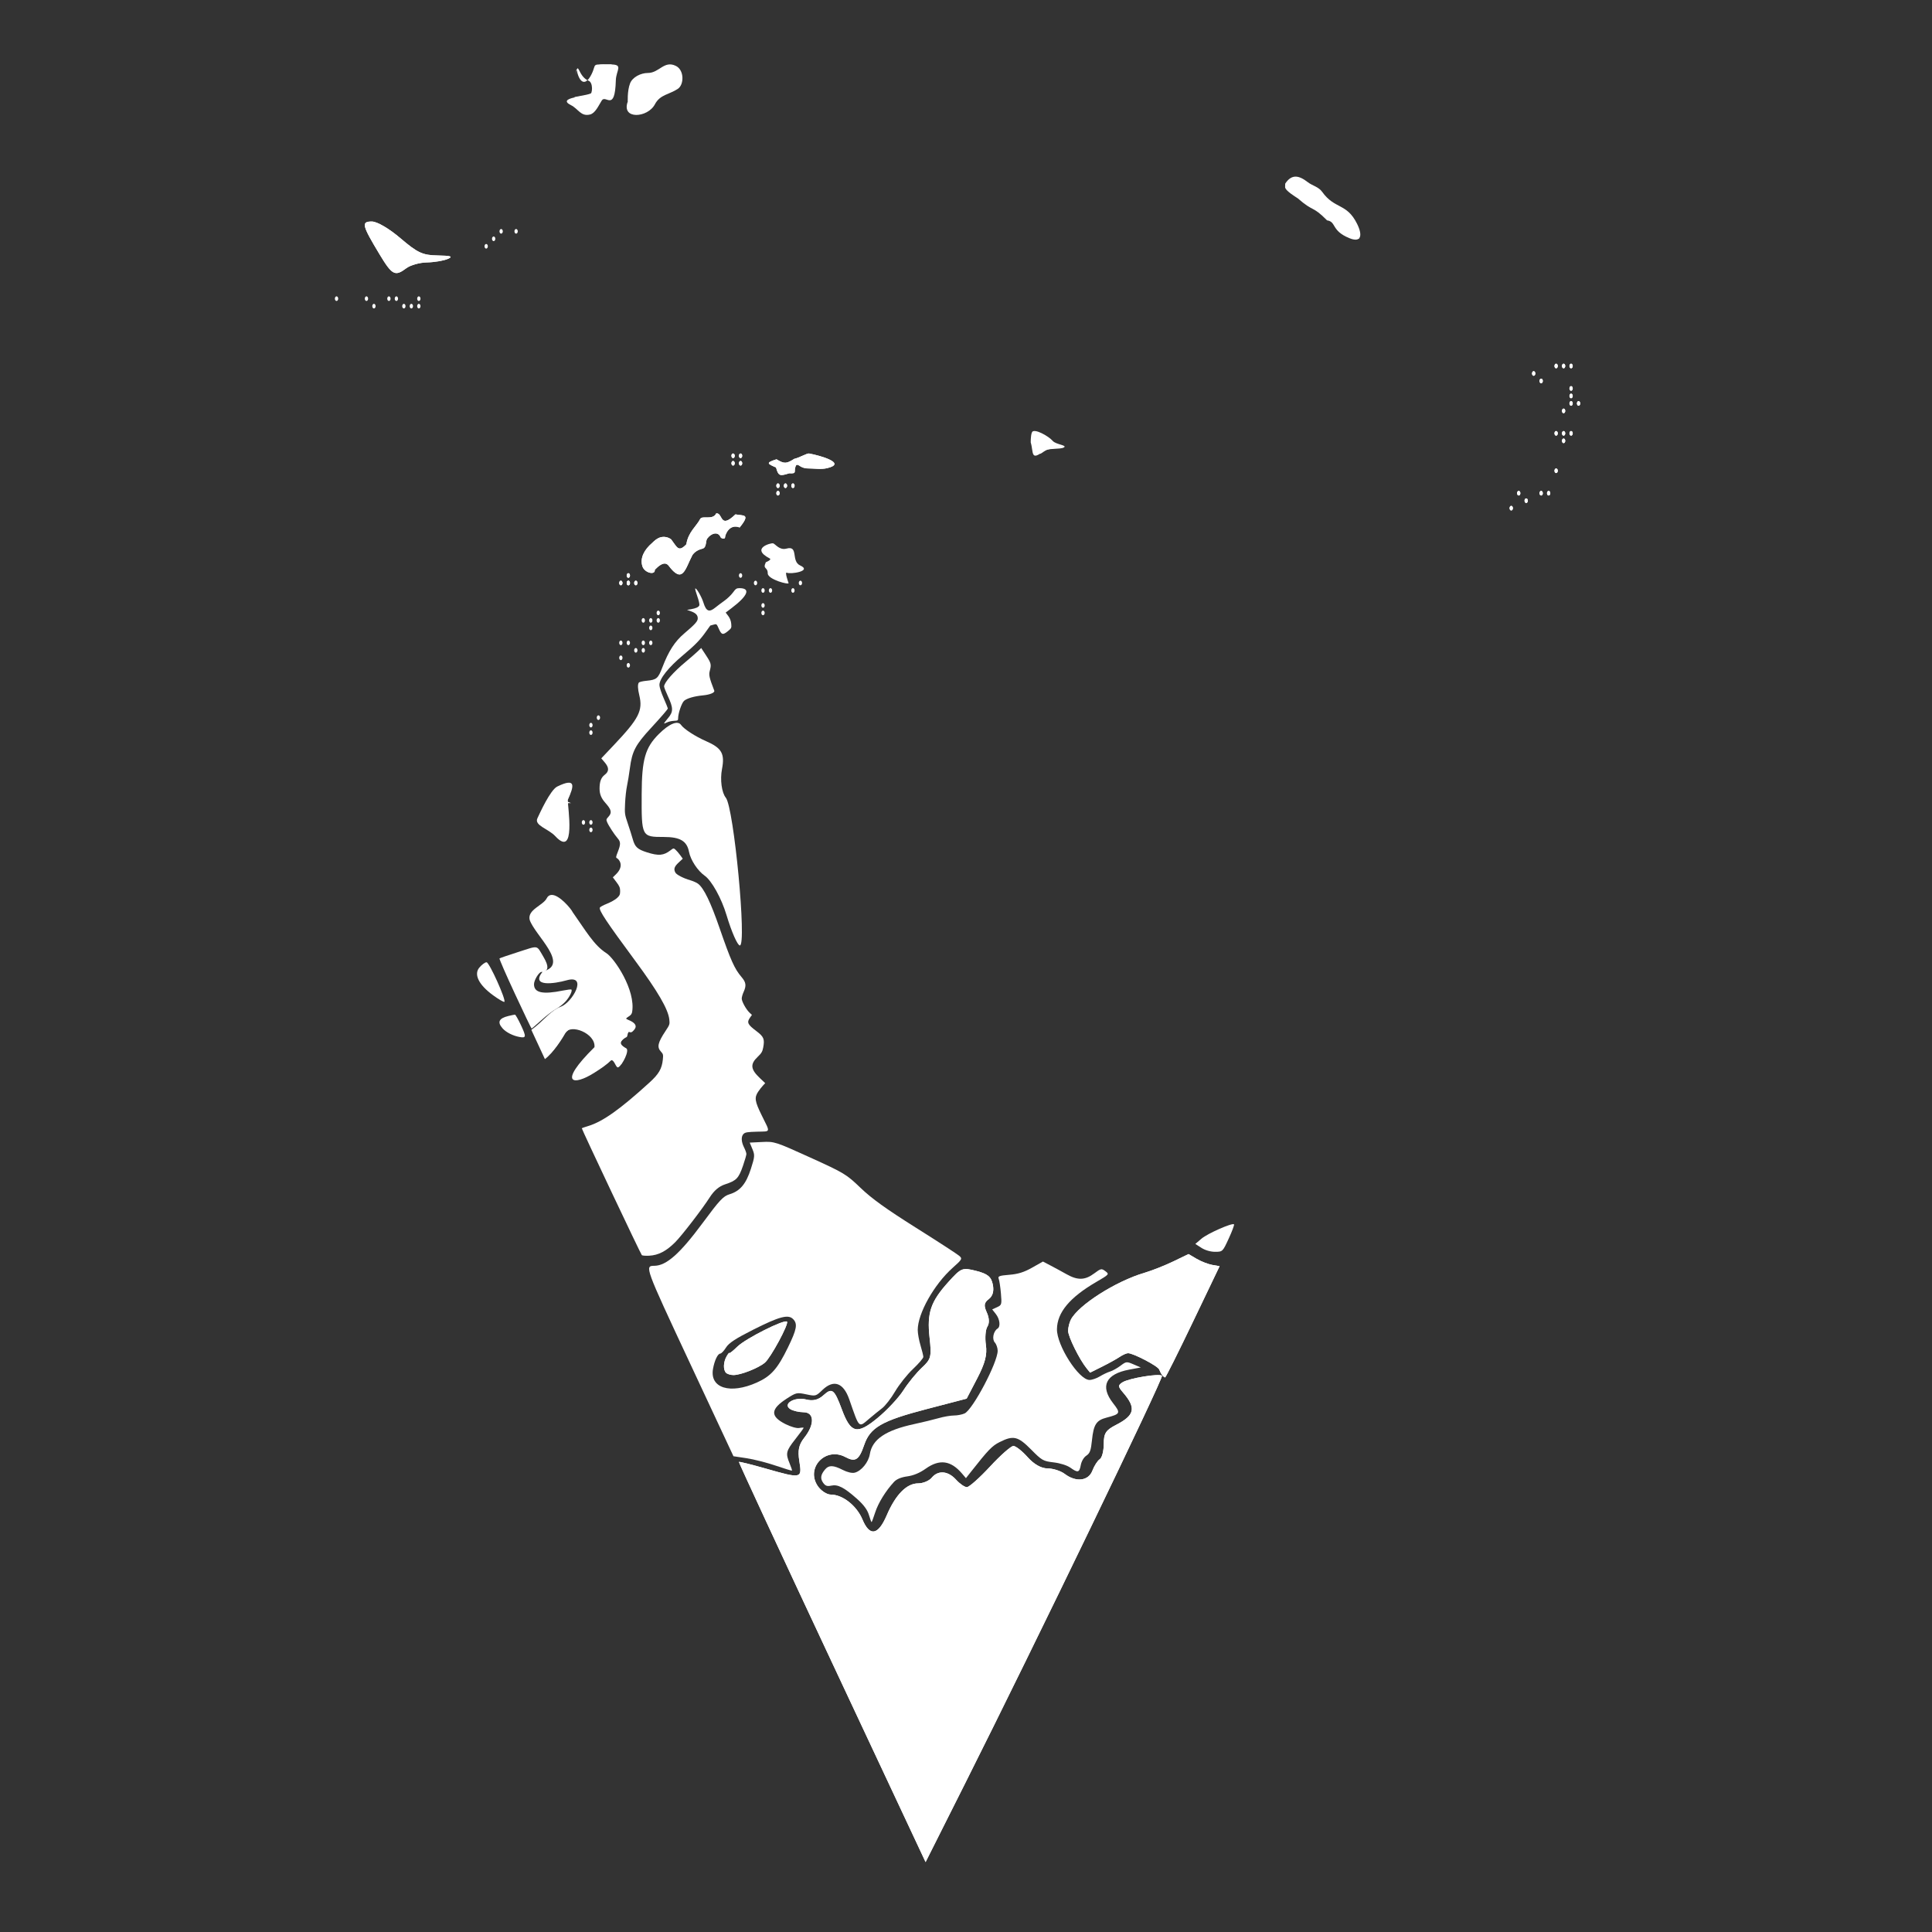 <?xml version="1.0" encoding="UTF-8"?>
<svg width="150px" height="150px" viewBox="0 0 150 150" version="1.1" xmlns="http://www.w3.org/2000/svg" xmlns:xlink="http://www.w3.org/1999/xlink">
    <rect x="0" y="0" width="150" height="150" fill="#333333" stroke="none"/>
    <!-- Generator: Sketch 41.1 (35376) - http://www.bohemiancoding.com/sketch -->
    <title>icon_tierradelfuego</title>
    <desc>Created with Sketch.</desc>
    <defs></defs>
    <g id="Provincias" stroke="none" stroke-width="1" fill="none" fill-rule="evenodd">
        <g id="icon_tierradelfuego">
            <g id="Group" transform="translate(26, 5)">
                <path d="M15.99,70.448 L16.042,70.448 C18.281,69.954 15.484,67.654 15.066,66.443 C14.865,65.637 16.119,65.313 16.401,64.748 C16.855,63.84 18.27,65.516 18.404,65.827 C19.407,67.244 20.049,68.394 21.022,69.01 C21.636,69.398 23.321,71.865 23.025,73.58 C22.951,74.008 22.256,73.999 22.709,74.18 C23.634,74.549 23.224,74.919 23.076,75.069 C22.907,75.242 22.777,75.092 22.744,75.134 C22.631,75.278 22.682,75.481 22.583,75.532 C21.802,75.941 22.238,76.223 22.563,76.404 C22.838,76.558 22.27,77.704 21.958,77.862 C21.771,77.958 21.642,77.263 21.382,77.328 C20.98,77.73 20.559,77.996 20.104,78.287 C18.474,79.331 17.176,79.185 20.098,76.301 C20.205,75.233 18.223,74.455 17.839,75.223 C17.573,75.755 15.982,78.194 15.426,77.225 C14.982,76.453 13.968,75.744 14.912,75.172 C16.045,74.484 16.575,73.504 17.479,73.169 C18.396,72.83 19.616,70.641 17.942,71.115 C16.967,71.391 14.9,71.701 16.247,70.242" id="path3854"></path>
                <path d="M14.359,75.515 C14.359,75.446 14.359,75.446 14.359,75.515 C14.359,75.807 12.46,75.318 12.202,74.385 C11.943,73.444 13.005,73.336 12.87,73.358 C12.524,73.415 10.456,71.602 10.456,70.739 C10.921,68.948 13.866,68.679 15.488,67.967" id="path3856"></path>
                <path d="M18.086,57.094 C18.555,56.059 18.776,55.33 17.264,56.067 C16.723,56.332 15.905,58.145 15.724,58.532 C15.461,59.095 16.58,59.345 17.11,59.918 C18.744,61.682 18.068,57.613 18.086,57.146" id="path3858"></path>
                <path d="M19.427,58.852 C19.427,58.951 19.369,59.032 19.299,59.032 C19.228,59.032 19.17,58.951 19.17,58.852 C19.17,58.753 19.228,58.672 19.299,58.672 C19.369,58.672 19.427,58.753 19.427,58.852 Z" id="path3860" fill="#FFFFFF"></path>
                <path d="M20.008,58.852 C20.008,58.951 19.95,59.032 19.879,59.032 C19.809,59.032 19.751,58.951 19.751,58.852 C19.751,58.753 19.809,58.672 19.879,58.672 C19.95,58.672 20.008,58.753 20.008,58.852 Z" id="path3862" fill="#FFFFFF"></path>
                <path d="M20.008,59.433 C20.008,59.532 19.95,59.613 19.879,59.613 C19.809,59.613 19.751,59.532 19.751,59.433 C19.751,59.334 19.809,59.253 19.879,59.253 C19.95,59.253 20.008,59.334 20.008,59.433 Z" id="path3864" fill="#FFFFFF"></path>
                <path d="M20.008,51.881 C20.008,51.98 19.95,52.061 19.879,52.061 C19.809,52.061 19.751,51.98 19.751,51.881 C19.751,51.782 19.809,51.701 19.879,51.701 C19.95,51.701 20.008,51.782 20.008,51.881 Z" id="path3866" fill="#FFFFFF"></path>
                <path d="M20.008,51.3 C20.008,51.399 19.95,51.48 19.879,51.48 C19.809,51.48 19.751,51.399 19.751,51.3 C19.751,51.201 19.809,51.12 19.879,51.12 C19.95,51.12 20.008,51.201 20.008,51.3 Z" id="path3868" fill="#FFFFFF"></path>
                <path d="M20.589,50.719 C20.589,50.818 20.531,50.899 20.46,50.899 C20.389,50.899 20.332,50.818 20.332,50.719 C20.332,50.62 20.389,50.539 20.46,50.539 C20.531,50.539 20.589,50.62 20.589,50.719 Z" id="path3870" fill="#FFFFFF"></path>
                <path d="M22.912,46.653 C22.912,46.752 22.855,46.832 22.784,46.832 C22.713,46.832 22.656,46.752 22.656,46.653 C22.656,46.553 22.713,46.473 22.784,46.473 C22.855,46.473 22.912,46.553 22.912,46.653 Z" id="path3872" fill="#FFFFFF"></path>
                <path d="M22.331,46.072 C22.331,46.171 22.274,46.252 22.203,46.252 C22.132,46.252 22.075,46.171 22.075,46.072 C22.075,45.973 22.132,45.892 22.203,45.892 C22.274,45.892 22.331,45.973 22.331,46.072 Z" id="path3874" fill="#FFFFFF"></path>
                <path d="M22.331,44.91 C22.331,45.009 22.274,45.09 22.203,45.09 C22.132,45.09 22.075,45.009 22.075,44.91 C22.075,44.811 22.132,44.73 22.203,44.73 C22.274,44.73 22.331,44.811 22.331,44.91 Z" id="path3876" fill="#FFFFFF"></path>
                <path d="M22.912,44.91 C22.912,45.009 22.855,45.09 22.784,45.09 C22.713,45.09 22.656,45.009 22.656,44.91 C22.656,44.811 22.713,44.73 22.784,44.73 C22.855,44.73 22.912,44.811 22.912,44.91 Z" id="path3878" fill="#FFFFFF"></path>
                <path d="M23.493,45.491 C23.493,45.59 23.436,45.671 23.365,45.671 C23.294,45.671 23.237,45.59 23.237,45.491 C23.237,45.392 23.294,45.311 23.365,45.311 C23.436,45.311 23.493,45.392 23.493,45.491 Z" id="path3880" fill="#FFFFFF"></path>
                <path d="M24.074,45.491 C24.074,45.59 24.017,45.671 23.946,45.671 C23.875,45.671 23.817,45.59 23.817,45.491 C23.817,45.392 23.875,45.311 23.946,45.311 C24.017,45.311 24.074,45.392 24.074,45.491 Z" id="path3882" fill="#FFFFFF"></path>
                <path d="M24.074,44.91 C24.074,45.009 24.017,45.09 23.946,45.09 C23.875,45.09 23.817,45.009 23.817,44.91 C23.817,44.811 23.875,44.73 23.946,44.73 C24.017,44.73 24.074,44.811 24.074,44.91 Z" id="path3884" fill="#FFFFFF"></path>
                <path d="M24.655,44.91 C24.655,45.009 24.598,45.09 24.527,45.09 C24.456,45.09 24.398,45.009 24.398,44.91 C24.398,44.811 24.456,44.73 24.527,44.73 C24.598,44.73 24.655,44.811 24.655,44.91 Z" id="path3886" fill="#FFFFFF"></path>
                <path d="M24.074,43.167 C24.074,43.267 24.017,43.347 23.946,43.347 C23.875,43.347 23.817,43.267 23.817,43.167 C23.817,43.068 23.875,42.988 23.946,42.988 C24.017,42.988 24.074,43.068 24.074,43.167 Z" id="path3888" fill="#FFFFFF"></path>
                <path d="M24.655,43.167 C24.655,43.267 24.598,43.347 24.527,43.347 C24.456,43.347 24.398,43.267 24.398,43.167 C24.398,43.068 24.456,42.988 24.527,42.988 C24.598,42.988 24.655,43.068 24.655,43.167 Z" id="path3890" fill="#FFFFFF"></path>
                <path d="M24.655,43.748 C24.655,43.847 24.598,43.928 24.527,43.928 C24.456,43.928 24.398,43.847 24.398,43.748 C24.398,43.649 24.456,43.568 24.527,43.568 C24.598,43.568 24.655,43.649 24.655,43.748 Z" id="path3892" fill="#FFFFFF"></path>
                <path d="M25.236,43.167 C25.236,43.267 25.179,43.347 25.108,43.347 C25.037,43.347 24.979,43.267 24.979,43.167 C24.979,43.068 25.037,42.988 25.108,42.988 C25.179,42.988 25.236,43.068 25.236,43.167 Z" id="path3894" fill="#FFFFFF"></path>
                <path d="M25.236,42.586 C25.236,42.686 25.179,42.766 25.108,42.766 C25.037,42.766 24.979,42.686 24.979,42.586 C24.979,42.487 25.037,42.407 25.108,42.407 C25.179,42.407 25.236,42.487 25.236,42.586 Z" id="path3896" fill="#FFFFFF"></path>
                <path d="M22.912,40.263 C22.912,40.362 22.855,40.442 22.784,40.442 C22.713,40.442 22.656,40.362 22.656,40.263 C22.656,40.163 22.713,40.083 22.784,40.083 C22.855,40.083 22.912,40.163 22.912,40.263 Z" id="path3898" fill="#FFFFFF"></path>
                <path d="M22.331,40.263 C22.331,40.362 22.274,40.442 22.203,40.442 C22.132,40.442 22.075,40.362 22.075,40.263 C22.075,40.163 22.132,40.083 22.203,40.083 C22.274,40.083 22.331,40.163 22.331,40.263 Z" id="path3900" fill="#FFFFFF"></path>
                <path d="M22.912,39.682 C22.912,39.781 22.855,39.862 22.784,39.862 C22.713,39.862 22.656,39.781 22.656,39.682 C22.656,39.583 22.713,39.502 22.784,39.502 C22.855,39.502 22.912,39.583 22.912,39.682 Z" id="path3902" fill="#FFFFFF"></path>
                <path d="M23.493,40.263 C23.493,40.362 23.436,40.442 23.365,40.442 C23.294,40.442 23.237,40.362 23.237,40.263 C23.237,40.163 23.294,40.083 23.365,40.083 C23.436,40.083 23.493,40.163 23.493,40.263 Z" id="path3904" fill="#FFFFFF"></path>
                <path d="M22.912,40.263 C22.912,40.362 22.855,40.442 22.784,40.442 C22.713,40.442 22.656,40.362 22.656,40.263 C22.656,40.163 22.713,40.083 22.784,40.083 C22.855,40.083 22.912,40.163 22.912,40.263 Z" id="path3906" fill="#FFFFFF"></path>
                <path d="M29.609,34.856 C29.344,35.42 28.516,34.989 28.36,35.298 C28.083,35.847 27.428,36.307 27.288,37.259 C26.667,37.905 26.576,37.49 26.109,36.877 C25.86,36.691 25.552,36.644 25.292,36.714 C25.031,36.784 24.829,36.959 24.638,37.15 C24.009,37.686 23.675,38.332 23.876,38.965 C24.043,39.492 24.891,39.679 24.838,39.237 C25.51,38.542 25.769,38.765 25.891,38.893 C27.013,40.398 27.182,39.201 27.76,38.094 C27.92,37.87 28.153,37.696 28.523,37.604 C28.903,37.509 28.744,37.008 28.924,36.797 C29.221,36.396 29.753,36.241 29.944,36.701 C29.995,36.825 30.293,36.862 30.291,36.733 C30.289,36.533 30.616,35.634 31.427,35.952 C32.33,34.843 31.678,35.064 31.101,34.935 C29.852,36.138 30.152,34.805 29.609,34.856 Z" id="path3908" fill="#FFFFFF"></path>
                <path d="M33.369,42.005 C33.369,42.105 33.311,42.185 33.24,42.185 C33.17,42.185 33.112,42.105 33.112,42.005 C33.112,41.906 33.17,41.826 33.24,41.826 C33.311,41.826 33.369,41.906 33.369,42.005 Z" id="path3910" fill="#FFFFFF"></path>
                <path d="M33.369,42.586 C33.369,42.686 33.311,42.766 33.24,42.766 C33.17,42.766 33.112,42.686 33.112,42.586 C33.112,42.487 33.17,42.407 33.24,42.407 C33.311,42.407 33.369,42.487 33.369,42.586 Z" id="path3912" fill="#FFFFFF"></path>
                <path d="M33.95,40.844 C33.95,40.943 33.892,41.023 33.821,41.023 C33.75,41.023 33.693,40.943 33.693,40.844 C33.693,40.744 33.75,40.664 33.821,40.664 C33.892,40.664 33.95,40.744 33.95,40.844 Z" id="path3914" fill="#FFFFFF"></path>
                <path d="M33.369,40.844 C33.369,40.943 33.311,41.023 33.24,41.023 C33.17,41.023 33.112,40.943 33.112,40.844 C33.112,40.744 33.17,40.664 33.24,40.664 C33.311,40.664 33.369,40.744 33.369,40.844 Z" id="path3916" fill="#FFFFFF"></path>
                <path d="M32.788,40.263 C32.788,40.362 32.73,40.442 32.66,40.442 C32.589,40.442 32.531,40.362 32.531,40.263 C32.531,40.163 32.589,40.083 32.66,40.083 C32.73,40.083 32.788,40.163 32.788,40.263 Z" id="path3918" fill="#FFFFFF"></path>
                <path d="M31.626,39.682 C31.626,39.781 31.569,39.862 31.498,39.862 C31.427,39.862 31.369,39.781 31.369,39.682 C31.369,39.583 31.427,39.502 31.498,39.502 C31.569,39.502 31.626,39.583 31.626,39.682 Z" id="path3920" fill="#FFFFFF"></path>
                <path d="M35.692,40.844 C35.692,40.943 35.635,41.023 35.564,41.023 C35.493,41.023 35.436,40.943 35.436,40.844 C35.436,40.744 35.493,40.664 35.564,40.664 C35.635,40.664 35.692,40.744 35.692,40.844 Z" id="path3922" fill="#FFFFFF"></path>
                <path d="M36.273,40.263 C36.273,40.362 36.216,40.442 36.145,40.442 C36.074,40.442 36.017,40.362 36.017,40.263 C36.017,40.163 36.074,40.083 36.145,40.083 C36.216,40.083 36.273,40.163 36.273,40.263 Z" id="path3924" fill="#FFFFFF"></path>
                <path d="M34.531,33.292 C34.531,33.391 34.473,33.472 34.402,33.472 C34.331,33.472 34.274,33.391 34.274,33.292 C34.274,33.193 34.331,33.112 34.402,33.112 C34.473,33.112 34.531,33.193 34.531,33.292 Z" id="path3926" fill="#FFFFFF"></path>
                <path d="M34.531,32.711 C34.531,32.81 34.473,32.891 34.402,32.891 C34.331,32.891 34.274,32.81 34.274,32.711 C34.274,32.612 34.331,32.531 34.402,32.531 C34.473,32.531 34.531,32.612 34.531,32.711 Z" id="path3928" fill="#FFFFFF"></path>
                <path d="M35.112,32.711 C35.112,32.81 35.054,32.891 34.983,32.891 C34.912,32.891 34.855,32.81 34.855,32.711 C34.855,32.612 34.912,32.531 34.983,32.531 C35.054,32.531 35.112,32.612 35.112,32.711 Z" id="path3930" fill="#FFFFFF"></path>
                <path d="M35.692,32.711 C35.692,32.81 35.635,32.891 35.564,32.891 C35.493,32.891 35.436,32.81 35.436,32.711 C35.436,32.612 35.493,32.531 35.564,32.531 C35.635,32.531 35.692,32.612 35.692,32.711 Z" id="path3932" fill="#FFFFFF"></path>
                <path d="M31.626,30.968 C31.626,31.067 31.569,31.148 31.498,31.148 C31.427,31.148 31.369,31.067 31.369,30.968 C31.369,30.869 31.427,30.788 31.498,30.788 C31.569,30.788 31.626,30.869 31.626,30.968 Z" id="path3934" fill="#FFFFFF"></path>
                <path d="M31.045,30.968 C31.045,31.067 30.988,31.148 30.917,31.148 C30.846,31.148 30.788,31.067 30.788,30.968 C30.788,30.869 30.846,30.788 30.917,30.788 C30.988,30.788 31.045,30.869 31.045,30.968 Z" id="path3936" fill="#FFFFFF"></path>
                <path d="M31.045,30.387 C31.045,30.486 30.988,30.567 30.917,30.567 C30.846,30.567 30.788,30.486 30.788,30.387 C30.788,30.288 30.846,30.207 30.917,30.207 C30.988,30.207 31.045,30.288 31.045,30.387 Z" id="path3938" fill="#FFFFFF"></path>
                <path d="M31.626,30.387 C31.626,30.486 31.569,30.567 31.498,30.567 C31.427,30.567 31.369,30.486 31.369,30.387 C31.369,30.288 31.427,30.207 31.498,30.207 C31.569,30.207 31.626,30.288 31.626,30.387 Z" id="path3940" fill="#FFFFFF"></path>
                <path d="M35.667,30.624 C35.054,31.013 34.895,31.022 34.287,30.66 C33.409,30.937 33.596,31.007 34.251,31.296 C34.439,32.013 34.599,31.952 35.272,31.748 C35.92,31.782 35.603,31.627 35.776,31.187 C35.86,30.975 36.063,31.162 36.139,31.205 C36.215,31.248 36.41,31.368 36.72,31.368 C37.224,31.368 37.737,31.461 38.209,31.35 C39.796,30.977 37.704,30.369 36.815,30.209 C36.659,30.181 36.029,30.552 35.667,30.624 Z" id="path3942" fill="#FFFFFF"></path>
                <path d="M33.427,38.67 C33.516,38.63 33.939,38.451 33.761,38.358 C32.218,37.554 33.896,37.141 34.018,37.181 C34.224,37.25 34.514,37.744 35.07,37.592 C36.023,37.331 35.395,38.571 36.123,38.901 C37.095,39.343 35.359,39.598 35.096,39.466 C34.896,39.366 35.218,40.249 35.224,40.262 C35.313,40.439 33.607,39.997 33.607,39.517 C33.607,38.98 33.173,39.23 33.478,38.619" id="path3944"></path>
                <path d="M54.115,28.563 C54.286,28.215 55.433,28.876 55.732,29.23 C55.978,29.521 56.908,29.564 56.592,29.744 C56.317,29.901 55.307,29.784 55.039,30.013 C53.995,30.837 54.256,30.114 54.025,29.346 C54.025,29.024 54.052,28.566 54.192,28.473" id="path3946"></path>
                <path d="M28.954,44.73 C29.356,45.563 30.18,46.076 29.775,46.887 C29.562,47.313 30.135,48.009 30.135,48.53 C30.135,49.072 28.828,49.146 28.44,49.146 C27.327,49.408 27.607,49.466 27.311,50.481 C27.172,51.314 28.951,52.021 29.519,52.021 C31.087,52.125 31.739,53.949 30.391,55.102 C30.124,55.638 31.204,56.369 31.418,56.797 C31.997,57.955 31.726,59.975 31.726,61.315 C31.726,62.478 32.198,63.354 32.497,64.55 C32.61,66.02 32.784,67.478 32.394,68.914 C32.316,69.108 31.617,69.896 31.47,70.044" id="path3948"></path>
                <path d="M30.313,100.316 C30.754,99.249 31.944,98.89 32.881,98.416 C33.769,97.967 36.352,96.52 35.037,99.032 C34.363,100.32 34.121,101.029 33.291,101.651 C30.219,103.431 28.812,102.285 30.108,100.265" id="path3952"></path>
                <path d="M93.203,23.997 C93.203,24.096 93.145,24.177 93.074,24.177 C93.004,24.177 92.946,24.096 92.946,23.997 C92.946,23.898 93.004,23.817 93.074,23.817 C93.145,23.817 93.203,23.898 93.203,23.997 Z" id="path3956" fill="#FFFFFF"></path>
                <path d="M93.784,24.578 C93.784,24.677 93.726,24.758 93.655,24.758 C93.584,24.758 93.527,24.677 93.527,24.578 C93.527,24.479 93.584,24.398 93.655,24.398 C93.726,24.398 93.784,24.479 93.784,24.578 Z" id="path3958" fill="#FFFFFF"></path>
                <path d="M94.946,23.416 C94.946,23.516 94.888,23.596 94.817,23.596 C94.746,23.596 94.689,23.516 94.689,23.416 C94.689,23.317 94.746,23.237 94.817,23.237 C94.888,23.237 94.946,23.317 94.946,23.416 Z" id="path3960" fill="#FFFFFF"></path>
                <path d="M95.526,23.416 C95.526,23.516 95.469,23.596 95.398,23.596 C95.327,23.596 95.27,23.516 95.27,23.416 C95.27,23.317 95.327,23.237 95.398,23.237 C95.469,23.237 95.526,23.317 95.526,23.416 Z" id="path3962" fill="#FFFFFF"></path>
                <path d="M96.107,23.416 C96.107,23.516 96.05,23.596 95.979,23.596 C95.908,23.596 95.851,23.516 95.851,23.416 C95.851,23.317 95.908,23.237 95.979,23.237 C96.05,23.237 96.107,23.317 96.107,23.416 Z" id="path3964" fill="#FFFFFF"></path>
                <path d="M96.107,25.159 C96.107,25.258 96.05,25.339 95.979,25.339 C95.908,25.339 95.851,25.258 95.851,25.159 C95.851,25.06 95.908,24.979 95.979,24.979 C96.05,24.979 96.107,25.06 96.107,25.159 Z" id="path3966" fill="#FFFFFF"></path>
                <path d="M96.107,25.74 C96.107,25.839 96.05,25.92 95.979,25.92 C95.908,25.92 95.851,25.839 95.851,25.74 C95.851,25.641 95.908,25.56 95.979,25.56 C96.05,25.56 96.107,25.641 96.107,25.74 Z" id="path3968" fill="#FFFFFF"></path>
                <path d="M95.526,26.902 C95.526,27.001 95.469,27.081 95.398,27.081 C95.327,27.081 95.27,27.001 95.27,26.902 C95.27,26.802 95.327,26.722 95.398,26.722 C95.469,26.722 95.526,26.802 95.526,26.902 Z" id="path3970" fill="#FFFFFF"></path>
                <path d="M96.688,26.321 C96.688,26.42 96.631,26.501 96.56,26.501 C96.489,26.501 96.432,26.42 96.432,26.321 C96.432,26.222 96.489,26.141 96.56,26.141 C96.631,26.141 96.688,26.222 96.688,26.321 Z" id="path3972" fill="#FFFFFF"></path>
                <path d="M96.107,26.321 C96.107,26.42 96.05,26.501 95.979,26.501 C95.908,26.501 95.851,26.42 95.851,26.321 C95.851,26.222 95.908,26.141 95.979,26.141 C96.05,26.141 96.107,26.222 96.107,26.321 Z" id="path3974" fill="#FFFFFF"></path>
                <path d="M95.526,28.644 C95.526,28.744 95.469,28.824 95.398,28.824 C95.327,28.824 95.27,28.744 95.27,28.644 C95.27,28.545 95.327,28.465 95.398,28.465 C95.469,28.465 95.526,28.545 95.526,28.644 Z" id="path3976" fill="#FFFFFF"></path>
                <path d="M95.526,29.225 C95.526,29.325 95.469,29.405 95.398,29.405 C95.327,29.405 95.27,29.325 95.27,29.225 C95.27,29.126 95.327,29.046 95.398,29.046 C95.469,29.046 95.526,29.126 95.526,29.225 Z" id="path3978" fill="#FFFFFF"></path>
                <path d="M94.946,28.644 C94.946,28.744 94.888,28.824 94.817,28.824 C94.746,28.824 94.689,28.744 94.689,28.644 C94.689,28.545 94.746,28.465 94.817,28.465 C94.888,28.465 94.946,28.545 94.946,28.644 Z" id="path3980" fill="#FFFFFF"></path>
                <path d="M96.107,28.644 C96.107,28.744 96.05,28.824 95.979,28.824 C95.908,28.824 95.851,28.744 95.851,28.644 C95.851,28.545 95.908,28.465 95.979,28.465 C96.05,28.465 96.107,28.545 96.107,28.644 Z" id="path3982" fill="#FFFFFF"></path>
                <path d="M94.946,31.549 C94.946,31.648 94.888,31.729 94.817,31.729 C94.746,31.729 94.689,31.648 94.689,31.549 C94.689,31.45 94.746,31.369 94.817,31.369 C94.888,31.369 94.946,31.45 94.946,31.549 Z" id="path3984" fill="#FFFFFF"></path>
                <path d="M93.784,33.292 C93.784,33.391 93.726,33.472 93.655,33.472 C93.584,33.472 93.527,33.391 93.527,33.292 C93.527,33.193 93.584,33.112 93.655,33.112 C93.726,33.112 93.784,33.193 93.784,33.292 Z" id="path3986" fill="#FFFFFF"></path>
                <path d="M94.365,33.292 C94.365,33.391 94.307,33.472 94.236,33.472 C94.165,33.472 94.108,33.391 94.108,33.292 C94.108,33.193 94.165,33.112 94.236,33.112 C94.307,33.112 94.365,33.193 94.365,33.292 Z" id="path3988" fill="#FFFFFF"></path>
                <path d="M92.622,33.873 C92.622,33.972 92.564,34.052 92.494,34.052 C92.423,34.052 92.365,33.972 92.365,33.873 C92.365,33.773 92.423,33.693 92.494,33.693 C92.564,33.693 92.622,33.773 92.622,33.873 Z" id="path3990" fill="#FFFFFF"></path>
                <path d="M91.46,34.454 C91.46,34.553 91.403,34.633 91.332,34.633 C91.261,34.633 91.203,34.553 91.203,34.454 C91.203,34.354 91.261,34.274 91.332,34.274 C91.403,34.274 91.46,34.354 91.46,34.454 Z" id="path3992" fill="#FFFFFF"></path>
                <path d="M92.041,33.292 C92.041,33.391 91.984,33.472 91.913,33.472 C91.842,33.472 91.784,33.391 91.784,33.292 C91.784,33.193 91.842,33.112 91.913,33.112 C91.984,33.112 92.041,33.193 92.041,33.292 Z" id="path3994" fill="#FFFFFF"></path>
                <path d="M73.783,9.258 C74.287,8.493 74.847,8.607 75.544,9.15 C75.886,9.415 76.371,9.501 76.652,9.894 C77.631,11.265 78.548,10.745 79.356,12.363 C79.826,13.302 79.671,13.865 78.757,13.488 C77.332,12.901 77.768,12.218 77.033,12.109 C75.871,10.935 76.019,11.501 74.764,10.402 C74.497,10.225 73.892,9.858 73.783,9.585 C73.767,9.543 73.783,9.338 73.783,9.258 Z" id="path3996"></path>
                <path d="M6.647,18.188 C6.647,18.287 6.589,18.368 6.518,18.368 C6.448,18.368 6.39,18.287 6.39,18.188 C6.39,18.089 6.448,18.008 6.518,18.008 C6.589,18.008 6.647,18.089 6.647,18.188 Z" id="path3998" fill="#FFFFFF"></path>
                <path d="M6.647,18.769 C6.647,18.868 6.589,18.949 6.518,18.949 C6.448,18.949 6.39,18.868 6.39,18.769 C6.39,18.67 6.448,18.589 6.518,18.589 C6.589,18.589 6.647,18.67 6.647,18.769 Z" id="path4000" fill="#FFFFFF"></path>
                <path d="M6.066,18.769 C6.066,18.868 6.008,18.949 5.938,18.949 C5.867,18.949 5.809,18.868 5.809,18.769 C5.809,18.67 5.867,18.589 5.938,18.589 C6.008,18.589 6.066,18.67 6.066,18.769 Z" id="path4002" fill="#FFFFFF"></path>
                <path d="M5.485,18.769 C5.485,18.868 5.428,18.949 5.357,18.949 C5.286,18.949 5.228,18.868 5.228,18.769 C5.228,18.67 5.286,18.589 5.357,18.589 C5.428,18.589 5.485,18.67 5.485,18.769 Z" id="path4004" fill="#FFFFFF"></path>
                <path d="M4.904,18.188 C4.904,18.287 4.847,18.368 4.776,18.368 C4.705,18.368 4.647,18.287 4.647,18.188 C4.647,18.089 4.705,18.008 4.776,18.008 C4.847,18.008 4.904,18.089 4.904,18.188 Z" id="path4006" fill="#FFFFFF"></path>
                <path d="M4.323,18.188 C4.323,18.287 4.266,18.368 4.195,18.368 C4.124,18.368 4.066,18.287 4.066,18.188 C4.066,18.089 4.124,18.008 4.195,18.008 C4.266,18.008 4.323,18.089 4.323,18.188 Z" id="path4008" fill="#FFFFFF"></path>
                <path d="M3.161,18.769 C3.161,18.868 3.104,18.949 3.033,18.949 C2.962,18.949 2.905,18.868 2.905,18.769 C2.905,18.67 2.962,18.589 3.033,18.589 C3.104,18.589 3.161,18.67 3.161,18.769 Z" id="path4010" fill="#FFFFFF"></path>
                <path d="M2.58,18.188 C2.58,18.287 2.523,18.368 2.452,18.368 C2.381,18.368 2.324,18.287 2.324,18.188 C2.324,18.089 2.381,18.008 2.452,18.008 C2.523,18.008 2.58,18.089 2.58,18.188 Z" id="path4012" fill="#FFFFFF"></path>
                <path d="M0.257,18.188 C0.257,18.287 0.199,18.368 0.128,18.368 C0.057,18.368 0,18.287 0,18.188 C0,18.089 0.057,18.008 0.128,18.008 C0.199,18.008 0.257,18.089 0.257,18.188 Z" id="path4014" fill="#FFFFFF"></path>
                <path d="M11.875,14.122 C11.875,14.221 11.818,14.301 11.747,14.301 C11.676,14.301 11.618,14.221 11.618,14.122 C11.618,14.022 11.676,13.942 11.747,13.942 C11.818,13.942 11.875,14.022 11.875,14.122 Z" id="path4044" fill="#FFFFFF"></path>
                <path d="M12.456,13.541 C12.456,13.64 12.398,13.72 12.328,13.72 C12.257,13.72 12.199,13.64 12.199,13.541 C12.199,13.441 12.257,13.361 12.328,13.361 C12.398,13.361 12.456,13.441 12.456,13.541 Z" id="path4046" fill="#FFFFFF"></path>
                <path d="M13.037,12.96 C13.037,13.059 12.979,13.14 12.908,13.14 C12.838,13.14 12.78,13.059 12.78,12.96 C12.78,12.861 12.838,12.78 12.908,12.78 C12.979,12.78 13.037,12.861 13.037,12.96 Z" id="path4048" fill="#FFFFFF"></path>
                <path d="M14.199,12.96 C14.199,13.059 14.141,13.14 14.07,13.14 C13.999,13.14 13.942,13.059 13.942,12.96 C13.942,12.861 13.999,12.78 14.07,12.78 C14.141,12.78 14.199,12.861 14.199,12.96 Z" id="path4050" fill="#FFFFFF"></path>
                <path d="M1.743,11.618 C1.892,13.678 3.449,15.147 4.429,16.846" id="path4052"></path>
                <path d="M18.763,0.367 C18.922,1.277 19.383,1.849 19.925,0.767 C20.359,-0.102 19.814,0.004 21.413,0.004 C22.431,0.004 21.835,0.441 21.813,1.239 C21.742,3.755 21.029,2.319 20.723,2.8 C20.476,3.189 20.222,3.787 19.816,3.889 C19.092,4.07 18.906,3.452 18.327,3.163 C17.198,2.598 19.401,2.472 19.779,2.364 C20.019,2.296 20.055,1.411 19.707,1.275 C18.855,0.942 18.919,-0.415 18.69,0.803" id="path4056"></path>
                <path d="M22.741,2.989 C22.741,2.94 22.741,2.94 22.741,2.989 C22.741,3.006 22.684,2.059 22.922,1.464 C23.115,0.981 23.757,0.665 24.302,0.665 C25.188,0.665 25.561,-0.339 26.48,0.12 C27.133,0.447 27.12,1.57 26.626,1.899 C25.952,2.348 25.25,2.33 24.846,3.098 C24.288,4.161 22.213,4.31 22.741,2.88" id="path4058"></path>
                <path d="M34.216,108.789 C33.537,108.558 32.523,108.299 31.963,108.215 L30.945,108.062 L27.55,100.798 C24.052,93.313 24.041,93.283 24.805,93.276 C25.74,93.267 26.792,92.334 28.561,89.943 C29.875,88.167 30.152,87.872 30.638,87.724 C31.458,87.475 31.92,86.927 32.297,85.755 C32.602,84.808 32.612,84.68 32.418,84.217 L32.207,83.712 L33.175,83.664 C34.122,83.617 34.203,83.643 36.903,84.868 C39.546,86.068 39.711,86.167 40.824,87.236 C41.683,88.06 42.8,88.863 45.108,90.316 C46.825,91.396 48.346,92.384 48.486,92.511 C48.727,92.727 48.696,92.782 47.961,93.437 C46.523,94.719 45.253,96.979 45.253,98.257 C45.253,98.526 45.35,99.067 45.469,99.459 C45.588,99.851 45.686,100.252 45.687,100.351 C45.688,100.449 45.324,100.874 44.878,101.295 C44.432,101.715 43.811,102.496 43.498,103.029 C43.186,103.562 42.73,104.15 42.486,104.336 C42.242,104.522 41.793,104.886 41.488,105.146 C40.649,105.86 40.738,105.947 39.936,103.646 C39.482,102.345 38.724,102.08 37.853,102.917 C37.344,103.407 37.33,103.41 36.592,103.255 C35.873,103.104 35.818,103.116 35.099,103.577 C33.814,104.401 33.779,104.956 34.973,105.561 C35.393,105.774 35.857,105.906 36.052,105.869 C36.24,105.833 36.394,105.828 36.394,105.859 C36.394,105.889 36.1,106.288 35.741,106.746 C35.024,107.659 34.982,107.844 35.307,108.622 C35.428,108.911 35.509,109.162 35.488,109.179 C35.467,109.196 34.895,109.021 34.216,108.789 L34.216,108.789 Z M32.761,102.34 C33.862,101.846 34.368,101.275 35.176,99.614 C35.869,98.191 35.942,97.78 35.57,97.408 C35.194,97.031 34.501,97.217 32.473,98.24 C31.108,98.928 30.586,99.271 30.367,99.622 C30.208,99.878 30.006,100.09 29.919,100.094 C29.723,100.1 29.469,100.639 29.357,101.284 C29.097,102.774 30.691,103.268 32.761,102.34 L32.761,102.34 Z" id="path4093" fill="#FFFFFF"></path>
                <path d="M41.457,112.604 C41.342,112.218 41.039,111.813 40.527,111.36 C39.53,110.478 39.048,110.232 38.537,110.344 C38.217,110.414 38.077,110.364 37.905,110.119 C37.669,109.783 37.716,109.485 38.07,109.074 C38.356,108.741 38.705,108.753 39.427,109.122 C39.789,109.306 40.152,109.39 40.361,109.338 C40.876,109.209 41.433,108.526 41.534,107.899 C41.721,106.745 42.763,106.041 44.996,105.561 C45.635,105.423 46.48,105.218 46.874,105.105 C47.268,104.991 47.804,104.899 48.065,104.899 C48.327,104.899 48.698,104.827 48.891,104.739 C49.523,104.451 51.459,100.784 51.459,99.875 C51.459,99.655 51.359,99.365 51.237,99.23 C51.003,98.972 51.126,98.351 51.45,98.151 C51.696,97.999 51.628,97.417 51.319,97.024 L51.034,96.662 L51.411,96.49 C51.772,96.326 51.785,96.28 51.711,95.417 C51.668,94.921 51.591,94.41 51.538,94.281 C51.459,94.085 51.591,94.036 52.363,93.974 C53.041,93.919 53.504,93.775 54.128,93.423 L54.973,92.946 L55.576,93.261 C55.907,93.434 56.467,93.738 56.819,93.936 C57.667,94.414 58.242,94.398 58.941,93.877 C59.476,93.478 59.521,93.469 59.822,93.695 C60.136,93.931 60.127,93.941 59.103,94.538 C57.049,95.736 56.081,96.899 56.062,98.192 C56.043,99.458 57.76,102.14 58.589,102.139 C58.781,102.139 59.138,102.016 59.384,101.867 C59.629,101.717 59.988,101.546 60.182,101.487 C60.376,101.428 60.742,101.225 60.995,101.035 C61.442,100.701 61.469,100.698 62.011,100.93 L62.569,101.17 L61.672,101.337 C59.848,101.678 59.392,102.625 60.418,103.942 C61.022,104.717 60.993,104.783 59.909,105.065 C59.116,105.271 58.905,105.6 58.78,106.819 C58.699,107.618 58.619,107.836 58.344,108.016 C58.147,108.145 57.968,108.448 57.912,108.746 C57.801,109.338 57.686,109.367 57.099,108.948 C56.844,108.767 56.311,108.599 55.803,108.539 C54.987,108.443 54.89,108.387 54.053,107.539 C53.035,106.509 52.674,106.425 51.601,106.968 C51.019,107.263 50.729,107.564 49.392,109.261 L48.995,109.764 L48.686,109.401 C47.82,108.385 46.94,108.268 45.872,109.027 C45.409,109.357 44.926,109.558 44.443,109.625 C43.965,109.691 43.611,109.838 43.411,110.054 C42.765,110.754 42.19,111.684 41.953,112.414 C41.817,112.834 41.688,113.177 41.667,113.177 C41.646,113.177 41.552,112.919 41.457,112.604 L41.457,112.604 Z" id="path4095" fill="#FFFFFF"></path>
                <path d="M67.285,91.887 L66.805,91.579 L67.285,91.169 C67.752,90.769 69.674,89.921 69.809,90.056 C69.846,90.093 69.663,90.587 69.401,91.155 C68.929,92.182 68.923,92.187 68.345,92.19 C67.997,92.193 67.573,92.071 67.285,91.887 Z" id="path4097" fill="#FFFFFF"></path>
                <path d="M30.405,66.042 C30.016,64.742 29.252,63.367 28.708,62.986 C28.165,62.605 27.618,61.773 27.495,61.138 C27.33,60.293 26.804,59.982 25.537,59.982 C23.814,59.982 23.805,59.964 23.82,56.643 C23.831,53.963 24.093,53.046 25.146,51.996 C25.956,51.188 26.617,50.914 26.874,51.28 C27.103,51.606 27.977,52.174 28.816,52.542 C30.039,53.078 30.285,53.509 30.055,54.712 C29.897,55.537 30.031,56.538 30.353,56.935 C30.978,57.708 31.994,68.405 31.442,68.405 C31.261,68.405 30.794,67.342 30.405,66.042 L30.405,66.042 Z" id="path4099" fill="#FFFFFF"></path>
                <path d="M13.98,72.161 C13.289,70.678 12.75,69.441 12.781,69.412 C12.813,69.383 13.471,69.157 14.243,68.911 C15.856,68.396 15.634,68.355 16.181,69.269 C16.645,70.046 16.6,70.432 16.04,70.461 C15.841,70.471 15.46,71.099 15.46,71.416 C15.46,72.083 16.129,72.227 17.719,71.904 C18.048,71.838 18.337,71.804 18.362,71.829 C18.458,71.925 18.225,72.403 17.911,72.752 C17.731,72.953 17.393,73.218 17.16,73.343 C16.926,73.467 16.414,73.859 16.022,74.214 C15.629,74.569 15.291,74.859 15.271,74.858 C15.251,74.858 14.67,73.644 13.98,72.161 L13.98,72.161 Z" id="path4103" fill="#FFFFFF"></path>
                <path d="M25.56,51.161 C25.56,51.137 25.699,50.953 25.869,50.751 C26.282,50.262 26.28,49.964 25.861,49.066 C25.696,48.711 25.56,48.365 25.56,48.297 C25.56,48.001 26.285,47.173 27.23,46.389 C27.57,46.107 27.981,45.75 28.145,45.594 L28.442,45.311 L28.816,45.882 C29.215,46.49 29.239,46.589 29.106,47.088 C29.021,47.404 29.069,47.617 29.455,48.621 C29.514,48.776 29.124,48.938 28.565,48.99 C27.903,49.053 27.339,49.216 27.114,49.41 C26.928,49.57 26.649,50.382 26.649,50.766 C26.649,50.935 26.621,50.952 26.322,50.965 C26.142,50.973 25.897,51.03 25.777,51.092 C25.658,51.154 25.56,51.185 25.56,51.161 L25.56,51.161 Z" id="path4105" fill="#FFFFFF"></path>
                <path d="M23.834,92.453 C23.764,92.406 19.17,82.695 19.17,82.596 C19.17,82.585 19.393,82.509 19.664,82.426 C20.801,82.081 22.133,81.136 24.426,79.047 C25.15,78.388 25.388,77.98 25.462,77.269 C25.502,76.889 25.489,76.834 25.315,76.647 C24.993,76.3 25.071,75.949 25.671,75.047 C25.997,74.557 26.007,74.524 25.964,74.142 C25.873,73.347 25.075,71.976 23.322,69.601 C21.064,66.543 20.492,65.681 20.574,65.467 C20.595,65.413 20.847,65.275 21.135,65.161 C21.422,65.047 21.768,64.851 21.902,64.727 C22.109,64.536 22.147,64.451 22.147,64.182 C22.147,63.925 22.093,63.793 21.863,63.49 L21.58,63.117 L21.826,62.878 C22.149,62.565 22.264,62.223 22.144,61.933 C22.095,61.814 21.996,61.685 21.925,61.647 C21.802,61.581 21.804,61.553 21.971,61.128 C22.196,60.554 22.193,60.358 21.956,60.088 C21.705,59.803 21.25,59.105 21.137,58.833 C21.057,58.638 21.066,58.599 21.235,58.417 C21.526,58.102 21.476,57.866 21.004,57.339 C20.681,56.977 20.55,56.656 20.55,56.224 C20.551,55.683 20.668,55.37 20.95,55.154 C21.299,54.889 21.297,54.596 20.943,54.183 L20.683,53.879 L21.651,52.856 C23.611,50.785 23.923,50.174 23.634,48.978 C23.515,48.483 23.5,48.152 23.592,48.007 C23.631,47.946 23.872,47.886 24.215,47.853 C24.976,47.778 25.097,47.676 25.42,46.829 C25.906,45.555 26.39,44.803 27.125,44.181 C27.975,43.46 28.174,43.238 28.174,43.008 C28.174,42.752 28.014,42.59 27.625,42.452 L27.339,42.351 L27.63,42.302 C28.037,42.232 28.243,42.138 28.298,41.996 C28.323,41.928 28.253,41.616 28.141,41.302 C28.03,40.988 27.956,40.713 27.977,40.692 C28.056,40.613 28.473,41.329 28.614,41.785 C28.824,42.467 29.058,42.564 29.538,42.171 C29.696,42.041 30.011,41.804 30.238,41.644 C30.465,41.484 30.763,41.199 30.901,41.009 C31.119,40.709 31.185,40.664 31.41,40.664 C32.302,40.664 32.071,41.252 30.801,42.213 L30.342,42.56 L30.54,42.821 C30.67,42.99 30.75,43.2 30.772,43.422 C30.803,43.745 30.79,43.774 30.526,43.992 C30.129,44.319 30.02,44.294 29.813,43.826 C29.638,43.431 29.637,43.43 29.397,43.499 C29.264,43.537 29.152,43.568 29.147,43.568 C29.143,43.568 28.997,43.773 28.822,44.022 C28.371,44.669 27.96,45.093 27.048,45.854 C25.899,46.812 25.197,47.695 25.197,48.182 C25.197,48.339 25.332,48.759 25.524,49.2 C25.704,49.613 25.851,49.973 25.851,50.001 C25.851,50.067 25.383,50.609 24.544,51.52 C23.339,52.825 23.077,53.323 22.907,54.629 C22.843,55.115 22.741,55.741 22.68,56.021 C22.619,56.301 22.552,56.906 22.531,57.365 C22.494,58.178 22.5,58.22 22.751,58.963 C22.893,59.382 23.06,59.911 23.123,60.138 C23.296,60.76 23.485,60.938 24.226,61.174 C25.13,61.462 25.518,61.43 26.055,61.02 C26.29,60.84 26.299,60.839 26.447,60.971 C26.53,61.044 26.691,61.232 26.805,61.387 L27.011,61.669 L26.685,61.973 C26.352,62.283 26.29,62.474 26.434,62.743 C26.526,62.915 27.055,63.188 27.6,63.345 C27.823,63.41 28.097,63.533 28.208,63.621 C28.655,63.972 29.172,65.044 29.872,67.069 C30.735,69.563 31.029,70.22 31.561,70.843 C31.926,71.271 31.961,71.515 31.731,72.023 C31.652,72.197 31.587,72.426 31.588,72.531 C31.589,72.76 31.933,73.38 32.194,73.623 L32.381,73.797 L32.238,73.997 C31.968,74.377 32.04,74.538 32.71,75.042 C33.306,75.491 33.38,75.669 33.253,76.341 C33.195,76.648 33.12,76.772 32.828,77.051 C32.23,77.621 32.27,78.017 32.998,78.705 L33.411,79.096 L33.233,79.286 C33.134,79.391 32.969,79.603 32.865,79.759 C32.559,80.217 32.601,80.504 33.138,81.592 C33.821,82.976 33.859,82.833 32.795,82.863 C32.032,82.885 31.869,82.91 31.74,83.027 C31.529,83.218 31.541,83.638 31.769,84.087 C31.869,84.284 31.95,84.512 31.95,84.594 C31.95,84.676 31.832,85.085 31.688,85.503 C31.348,86.487 31.177,86.664 30.288,86.955 C29.828,87.105 29.438,87.436 29.106,87.958 C28.545,88.84 26.945,90.92 26.429,91.439 C25.733,92.138 25.117,92.458 24.398,92.493 C24.139,92.506 23.885,92.488 23.834,92.453 L23.834,92.453 Z" id="path4109" fill="#FFFFFF"></path>
                <path d="M34.553,39.937 C34.224,39.788 34.171,39.727 34.037,39.35 C33.953,39.113 33.959,39.087 34.128,38.963 C34.429,38.74 34.373,38.458 33.97,38.181 C33.656,37.965 33.642,37.942 33.766,37.851 C33.96,37.709 34.121,37.729 34.424,37.934 C34.631,38.075 34.783,38.116 35.102,38.116 L35.512,38.116 L35.596,38.517 C35.643,38.738 35.75,39.016 35.834,39.135 L35.988,39.35 L35.476,39.35 C34.989,39.35 34.962,39.359 34.918,39.533 C34.893,39.634 34.888,39.797 34.907,39.896 C34.948,40.111 34.937,40.112 34.553,39.937 L34.553,39.937 Z" id="path4111" fill="#FFFFFF"></path>
                <path d="M19.111,78.501 C19.345,78.141 19.993,77.364 20.334,77.034 C20.633,76.745 20.668,76.676 20.668,76.387 C20.668,75.636 19.918,74.966 18.916,74.822 C18.371,74.744 18.038,74.92 17.715,75.459 C17.421,75.948 16.897,76.658 16.725,76.802 C16.61,76.896 16.588,76.859 16.055,75.682 L15.888,75.313 L16.645,74.629 C17.061,74.253 17.622,73.825 17.891,73.679 C18.961,73.098 19.672,71.776 19.22,71.206 C18.995,70.922 18.686,70.891 17.855,71.069 C16.99,71.254 16.456,71.271 16.456,71.113 C16.456,71.054 16.599,70.938 16.774,70.855 C17.26,70.627 17.419,70.417 17.458,69.956 C17.5,69.447 17.275,68.954 16.496,67.847 C15.823,66.893 15.635,66.541 15.695,66.353 C15.72,66.276 15.925,66.069 16.152,65.893 C16.649,65.507 16.861,65.31 16.951,65.149 C17.05,64.973 17.316,65.066 17.714,65.416 C17.899,65.579 18.432,66.258 18.899,66.924 C19.878,68.325 20.395,68.942 20.957,69.381 C21.437,69.757 21.915,70.372 22.328,71.147 C22.745,71.929 22.917,72.463 22.97,73.134 L23.014,73.704 L22.709,73.97 C22.414,74.226 22.408,74.241 22.521,74.4 C22.585,74.49 22.767,74.63 22.924,74.71 C23.259,74.881 23.287,74.979 23.01,75.011 C22.874,75.027 22.775,75.104 22.699,75.252 C22.638,75.372 22.483,75.573 22.354,75.7 C22.038,76.012 22.032,76.354 22.338,76.643 C22.598,76.889 22.598,76.894 22.4,77.291 L22.244,77.604 L22.111,77.435 C21.881,77.143 21.621,77.15 21.249,77.459 C20.51,78.073 19.436,78.699 19.117,78.7 C18.986,78.701 18.986,78.694 19.111,78.501 L19.111,78.501 Z" id="path4113" fill="#FFFFFF"></path>
                <path d="M38.594,124.072 C34.596,115.547 31.345,108.541 31.369,108.504 C31.394,108.467 32.32,108.696 33.428,109.012 C36.231,109.814 36.278,109.804 36.063,108.462 C35.924,107.59 36.013,107.171 36.462,106.601 C37.262,105.583 37.227,104.651 36.387,104.646 C36.027,104.643 35.564,104.534 35.356,104.402 C34.731,104.006 35.684,103.428 36.588,103.655 C37.122,103.789 37.527,103.691 37.925,103.331 C38.601,102.719 38.775,102.852 39.359,104.421 C40.052,106.285 40.533,106.404 42.116,105.107 C42.859,104.499 43.769,103.526 44.139,102.946 C44.51,102.366 45.159,101.571 45.582,101.179 C46.289,100.524 46.336,100.339 46.172,98.856 C45.959,96.93 46.254,96.059 47.634,94.531 C48.632,93.427 48.708,93.397 49.797,93.673 C50.681,93.898 50.959,94.126 51.081,94.73 C51.184,95.24 51.079,95.622 50.77,95.859 C50.399,96.144 50.367,96.357 50.616,96.902 C50.81,97.328 50.827,97.742 50.661,97.996 C50.515,98.221 50.462,98.863 50.544,99.422 C50.655,100.177 50.482,100.844 49.872,102.014 L49.051,103.59 L45.947,104.4 C42.461,105.309 41.558,105.827 41.094,107.188 C40.695,108.359 40.411,108.541 39.633,108.124 C38.117,107.313 36.546,108.935 37.475,110.353 C37.722,110.731 38.188,111.04 38.509,111.04 C39.42,111.04 40.514,111.901 40.96,112.971 C41.522,114.314 42.178,114.204 42.842,112.656 C43.534,111.041 44.39,110.169 45.283,110.169 C45.662,110.169 46.136,109.973 46.335,109.733 C46.835,109.13 47.599,109.189 48.223,109.878 C48.512,110.198 48.892,110.46 49.067,110.462 C49.241,110.463 50.051,109.744 50.866,108.864 C51.681,107.984 52.497,107.264 52.68,107.264 C52.862,107.264 53.36,107.656 53.787,108.136 C54.28,108.688 54.844,109.007 55.331,109.007 C55.754,109.007 56.353,109.199 56.663,109.433 C57.543,110.099 58.508,109.985 58.814,109.18 C58.96,108.797 59.218,108.397 59.387,108.292 C59.557,108.187 59.696,107.655 59.696,107.109 C59.696,106.283 59.853,106.037 60.64,105.634 C62.109,104.881 62.231,104.319 61.188,103.108 C60.794,102.65 60.79,102.547 61.16,102.317 C61.663,102.004 64.019,101.616 64.217,101.814 C64.359,101.955 54.372,122.631 48.907,133.512 L45.863,139.572 L38.594,124.072 Z" id="path4115" fill="#FFFFFF"></path>
                <path d="M30.37,101.585 C30.137,101.352 30.157,100.754 30.413,100.307 C30.527,100.107 30.623,99.991 30.626,100.049 C30.629,100.106 30.916,99.878 31.264,99.54 C31.912,98.912 34.9,97.411 35.101,97.612 C35.264,97.775 33.842,100.412 33.383,100.798 C32.882,101.22 31.514,101.759 30.945,101.759 C30.724,101.759 30.465,101.68 30.37,101.585 L30.37,101.585 Z" id="path4117" fill="#FFFFFF"></path>
                <path d="M64.231,101.766 C64.154,101.666 64.049,101.468 63.998,101.326 C63.905,101.063 61.986,100.059 61.581,100.061 C61.459,100.061 61.163,100.193 60.923,100.355 C60.684,100.516 60.071,100.855 59.561,101.109 L58.635,101.57 L58.367,101.239 C57.802,100.541 56.929,98.775 56.929,98.328 C56.929,98.074 57.026,97.681 57.143,97.454 C57.729,96.321 60.63,94.475 62.852,93.821 C63.434,93.649 64.443,93.252 65.093,92.937 L66.276,92.365 L66.907,92.735 C67.254,92.938 67.797,93.15 68.114,93.206 L68.69,93.306 L66.622,97.621 C65.485,99.994 64.513,101.938 64.463,101.942 C64.413,101.945 64.308,101.866 64.231,101.766 Z" id="path4119" fill="#FFFFFF"></path>
                <path d="M17.678,59.97 C17.56,59.846 17.194,59.568 16.865,59.351 C16.535,59.134 16.266,58.936 16.266,58.911 C16.266,58.805 17.094,57.291 17.327,56.972 C17.566,56.644 18.121,56.292 18.296,56.356 C18.331,56.369 18.282,56.569 18.187,56.8 L18.015,57.222 L18.175,57.286 L18.335,57.35 L18.163,57.355 C17.999,57.359 17.994,57.377 18.035,57.741 C18.182,59.041 18.153,60.107 17.967,60.169 C17.926,60.183 17.796,60.093 17.678,59.97 L17.678,59.97 Z" id="path4121" fill="#FFFFFF"></path>
                <path d="M12.282,72.272 C11.174,71.466 10.772,70.658 11.213,70.127 C11.403,69.897 11.656,69.71 11.775,69.71 C11.989,69.71 13.307,72.634 13.16,72.781 C13.119,72.823 12.723,72.594 12.282,72.272 L12.282,72.272 Z" id="path4123" fill="#FFFFFF"></path>
                <path d="M14.325,75.509 C13.822,75.416 13.299,75.151 13.03,74.854 C12.588,74.364 12.729,74.059 13.477,73.88 C13.71,73.824 13.937,73.777 13.981,73.776 C14.025,73.775 14.232,74.137 14.441,74.582 C14.873,75.505 14.861,75.609 14.325,75.509 L14.325,75.509 Z" id="path4125" fill="#FFFFFF"></path>
                <path d="M23.256,2.461 C23.35,1.486 23.905,1.054 25.598,0.633 C26.691,0.362 26.69,1.203 25.598,1.768 C25.158,1.995 24.55,2.456 24.246,2.792 C23.464,3.656 23.151,3.551 23.256,2.461 L23.256,2.461 Z" id="path4139" fill="#FFFFFF"></path>
                <path d="M19.04,2.862 L18.589,2.541 L19.333,2.396 C19.975,2.271 20.091,2.195 20.185,1.839 C20.245,1.613 20.243,1.29 20.181,1.122 C20.119,0.954 20.138,0.633 20.222,0.408 C20.354,0.059 20.456,-6.59472477e-14 20.933,-6.59472477e-14 L21.489,-6.59472477e-14 L21.39,0.908 C21.276,1.947 21.275,1.95 20.856,1.956 C20.664,1.959 20.411,2.157 20.201,2.469 C19.725,3.173 19.558,3.229 19.04,2.862 L19.04,2.862 Z" id="path4141" fill="#FFFFFF"></path>
                <path d="M79.249,13.456 C78.712,13.273 78.391,13.016 78.012,12.465 C77.92,12.33 77.77,12.194 77.653,12.139 C77.543,12.087 77.305,11.912 77.125,11.749 C76.944,11.586 76.587,11.331 76.331,11.18 C76.076,11.03 75.689,10.768 75.472,10.598 C75.255,10.428 74.924,10.18 74.736,10.045 C74.548,9.911 74.38,9.763 74.362,9.717 C74.34,9.659 74.391,9.575 74.523,9.454 C74.695,9.297 74.741,9.279 74.922,9.304 C75.035,9.319 75.234,9.401 75.366,9.487 C75.497,9.573 75.778,9.741 75.989,9.86 C76.262,10.013 76.532,10.236 76.914,10.62 C77.352,11.062 77.547,11.215 77.96,11.445 C78.239,11.6 78.584,11.831 78.727,11.958 C79.167,12.351 79.566,13.082 79.523,13.417 L79.507,13.544 L79.249,13.456 Z" id="path4143" fill="#FFFFFF"></path>
                <path d="M3.466,14.741 C2.1,12.474 2.035,12.199 2.868,12.199 C3.28,12.199 4.204,12.74 5.101,13.506 C6.425,14.636 6.816,14.816 7.989,14.834 C9.013,14.849 9.203,14.915 8.764,15.104 C8.444,15.241 7.717,15.363 7.149,15.374 C6.58,15.385 5.862,15.586 5.551,15.821 C4.671,16.486 4.447,16.37 3.466,14.741 L3.466,14.741 Z" id="path2953" fill="#FFFFFF"></path>
                <path d="M54.723,30.19 C54.652,29.964 54.588,29.424 54.61,29.242 C54.636,29.036 54.639,29.032 54.734,29.055 C54.981,29.117 55.591,29.492 55.788,29.703 L55.873,29.795 L55.733,29.818 C55.373,29.876 55.237,29.926 55.023,30.075 C54.776,30.248 54.745,30.26 54.723,30.19 L54.723,30.19 Z" id="path2981" fill="#FFFFFF"></path>
                <path d="M18.763,0.367 C18.922,1.277 19.383,1.849 19.925,0.767 C20.359,-0.102 19.814,0.004 21.413,0.004 C22.431,0.004 21.835,0.441 21.813,1.239 C21.742,3.755 21.029,2.319 20.723,2.8 C20.476,3.189 20.222,3.787 19.816,3.889 C19.092,4.07 18.906,3.452 18.327,3.163 C17.198,2.598 19.401,2.472 19.779,2.364 C20.019,2.296 20.055,1.411 19.707,1.275 C18.855,0.942 18.919,-0.415 18.69,0.803" id="path4056-9" fill="#FFFFFF"></path>
                <path d="M22.741,2.989 C22.741,2.94 22.741,2.94 22.741,2.989 C22.741,3.006 22.684,2.059 22.922,1.464 C23.115,0.981 23.757,0.665 24.302,0.665 C25.188,0.665 25.561,-0.339 26.48,0.12 C27.133,0.447 27.12,1.57 26.626,1.899 C25.952,2.348 25.25,2.33 24.846,3.098 C24.288,4.161 22.213,4.31 22.741,2.88" id="path4058-2" fill="#FFFFFF"></path>
                <path d="M73.783,9.258 C74.287,8.493 74.847,8.607 75.544,9.15 C75.886,9.415 76.371,9.501 76.652,9.894 C77.631,11.265 78.548,10.745 79.356,12.363 C79.826,13.302 79.671,13.865 78.757,13.488 C77.332,12.901 77.768,12.218 77.033,12.109 C75.871,10.935 76.019,11.501 74.764,10.402 C74.497,10.225 73.892,9.858 73.783,9.585 C73.767,9.543 73.783,9.338 73.783,9.258 Z" id="path3996-6" fill="#FFFFFF"></path>
                <path d="M93.203,23.997 C93.203,24.096 93.145,24.177 93.074,24.177 C93.004,24.177 92.946,24.096 92.946,23.997 C92.946,23.898 93.004,23.817 93.074,23.817 C93.145,23.817 93.203,23.898 93.203,23.997 Z" id="path3956-8" fill="#FFFFFF"></path>
                <path d="M93.784,24.578 C93.784,24.677 93.726,24.758 93.655,24.758 C93.584,24.758 93.527,24.677 93.527,24.578 C93.527,24.479 93.584,24.398 93.655,24.398 C93.726,24.398 93.784,24.479 93.784,24.578 Z" id="path3958-9" fill="#FFFFFF"></path>
                <path d="M94.946,23.416 C94.946,23.516 94.888,23.596 94.817,23.596 C94.746,23.596 94.689,23.516 94.689,23.416 C94.689,23.317 94.746,23.237 94.817,23.237 C94.888,23.237 94.946,23.317 94.946,23.416 Z" id="path3960-7" fill="#FFFFFF"></path>
                <path d="M95.526,23.416 C95.526,23.516 95.469,23.596 95.398,23.596 C95.327,23.596 95.27,23.516 95.27,23.416 C95.27,23.317 95.327,23.237 95.398,23.237 C95.469,23.237 95.526,23.317 95.526,23.416 Z" id="path3962-8" fill="#FFFFFF"></path>
                <path d="M96.107,23.416 C96.107,23.516 96.05,23.596 95.979,23.596 C95.908,23.596 95.851,23.516 95.851,23.416 C95.851,23.317 95.908,23.237 95.979,23.237 C96.05,23.237 96.107,23.317 96.107,23.416 Z" id="path3964-2" fill="#FFFFFF"></path>
                <path d="M96.107,25.159 C96.107,25.258 96.05,25.339 95.979,25.339 C95.908,25.339 95.851,25.258 95.851,25.159 C95.851,25.06 95.908,24.979 95.979,24.979 C96.05,24.979 96.107,25.06 96.107,25.159 Z" id="path3966-7" fill="#FFFFFF"></path>
                <path d="M96.107,25.74 C96.107,25.839 96.05,25.92 95.979,25.92 C95.908,25.92 95.851,25.839 95.851,25.74 C95.851,25.641 95.908,25.56 95.979,25.56 C96.05,25.56 96.107,25.641 96.107,25.74 Z" id="path3968-9" fill="#FFFFFF"></path>
                <path d="M95.526,26.902 C95.526,27.001 95.469,27.081 95.398,27.081 C95.327,27.081 95.27,27.001 95.27,26.902 C95.27,26.802 95.327,26.722 95.398,26.722 C95.469,26.722 95.526,26.802 95.526,26.902 Z" id="path3970-6" fill="#FFFFFF"></path>
                <path d="M96.688,26.321 C96.688,26.42 96.631,26.501 96.56,26.501 C96.489,26.501 96.432,26.42 96.432,26.321 C96.432,26.222 96.489,26.141 96.56,26.141 C96.631,26.141 96.688,26.222 96.688,26.321 Z" id="path3972-6" fill="#FFFFFF"></path>
                <path d="M96.107,26.321 C96.107,26.42 96.05,26.501 95.979,26.501 C95.908,26.501 95.851,26.42 95.851,26.321 C95.851,26.222 95.908,26.141 95.979,26.141 C96.05,26.141 96.107,26.222 96.107,26.321 Z" id="path3974-0" fill="#FFFFFF"></path>
                <path d="M95.526,28.644 C95.526,28.744 95.469,28.824 95.398,28.824 C95.327,28.824 95.27,28.744 95.27,28.644 C95.27,28.545 95.327,28.465 95.398,28.465 C95.469,28.465 95.526,28.545 95.526,28.644 Z" id="path3976-3" fill="#FFFFFF"></path>
                <path d="M95.526,29.225 C95.526,29.325 95.469,29.405 95.398,29.405 C95.327,29.405 95.27,29.325 95.27,29.225 C95.27,29.126 95.327,29.046 95.398,29.046 C95.469,29.046 95.526,29.126 95.526,29.225 Z" id="path3978-9" fill="#FFFFFF"></path>
                <path d="M94.946,28.644 C94.946,28.744 94.888,28.824 94.817,28.824 C94.746,28.824 94.689,28.744 94.689,28.644 C94.689,28.545 94.746,28.465 94.817,28.465 C94.888,28.465 94.946,28.545 94.946,28.644 Z" id="path3980-1" fill="#FFFFFF"></path>
                <path d="M96.107,28.644 C96.107,28.744 96.05,28.824 95.979,28.824 C95.908,28.824 95.851,28.744 95.851,28.644 C95.851,28.545 95.908,28.465 95.979,28.465 C96.05,28.465 96.107,28.545 96.107,28.644 Z" id="path3982-8" fill="#FFFFFF"></path>
                <path d="M94.946,31.549 C94.946,31.648 94.888,31.729 94.817,31.729 C94.746,31.729 94.689,31.648 94.689,31.549 C94.689,31.45 94.746,31.369 94.817,31.369 C94.888,31.369 94.946,31.45 94.946,31.549 Z" id="path3984-0" fill="#FFFFFF"></path>
                <path d="M93.784,33.292 C93.784,33.391 93.726,33.472 93.655,33.472 C93.584,33.472 93.527,33.391 93.527,33.292 C93.527,33.193 93.584,33.112 93.655,33.112 C93.726,33.112 93.784,33.193 93.784,33.292 Z" id="path3986-9" fill="#FFFFFF"></path>
                <path d="M94.365,33.292 C94.365,33.391 94.307,33.472 94.236,33.472 C94.165,33.472 94.108,33.391 94.108,33.292 C94.108,33.193 94.165,33.112 94.236,33.112 C94.307,33.112 94.365,33.193 94.365,33.292 Z" id="path3988-5" fill="#FFFFFF"></path>
                <path d="M92.622,33.873 C92.622,33.972 92.564,34.052 92.494,34.052 C92.423,34.052 92.365,33.972 92.365,33.873 C92.365,33.773 92.423,33.693 92.494,33.693 C92.564,33.693 92.622,33.773 92.622,33.873 Z" id="path3990-3" fill="#FFFFFF"></path>
                <path d="M91.46,34.454 C91.46,34.553 91.403,34.633 91.332,34.633 C91.261,34.633 91.203,34.553 91.203,34.454 C91.203,34.354 91.261,34.274 91.332,34.274 C91.403,34.274 91.46,34.354 91.46,34.454 Z" id="path3992-4" fill="#FFFFFF"></path>
                <path d="M92.041,33.292 C92.041,33.391 91.984,33.472 91.913,33.472 C91.842,33.472 91.784,33.391 91.784,33.292 C91.784,33.193 91.842,33.112 91.913,33.112 C91.984,33.112 92.041,33.193 92.041,33.292 Z" id="path3994-5" fill="#FFFFFF"></path>
                <path d="M16.796,64.484 C16.658,64.499 16.536,64.568 16.451,64.738 C16.168,65.303 14.924,65.62 15.126,66.426 C15.539,67.627 18.266,69.897 16.142,70.42 C15.145,71.662 17.064,71.373 17.994,71.11 C19.669,70.635 18.456,72.822 17.54,73.161 C16.718,73.466 16.19,74.292 15.253,74.958 L16.306,77.228 C16.958,76.746 17.709,75.565 17.885,75.213 C18.269,74.445 20.261,75.233 20.154,76.302 C17.232,79.186 18.524,79.325 20.154,78.281 C20.609,77.989 21.042,77.721 21.443,77.318 C21.703,77.253 21.818,77.958 22.006,77.863 C22.318,77.704 22.898,76.546 22.623,76.393 C22.299,76.212 21.86,75.93 22.641,75.521 C22.74,75.469 22.692,75.266 22.805,75.122 C22.838,75.08 22.962,75.24 23.131,75.067 C23.279,74.917 23.693,74.547 22.768,74.178 C22.315,73.997 23.003,74.007 23.077,73.579 C23.373,71.864 21.693,69.392 21.08,69.004 C20.106,68.388 19.469,67.244 18.466,65.827 C18.358,65.575 17.394,64.42 16.796,64.484 Z M16.142,70.42 C16.19,70.361 16.244,70.305 16.306,70.239 L16.052,70.438 L16.088,70.438 C16.109,70.434 16.122,70.425 16.142,70.42 Z" id="path3854-6" fill="#FFFFFF"></path>
                <path d="M18.086,57.094 C18.555,56.059 18.776,55.33 17.264,56.067 C16.723,56.332 15.905,58.145 15.724,58.532 C15.461,59.095 16.58,59.345 17.11,59.918 C18.744,61.682 18.068,57.613 18.086,57.146" id="path3858-9" fill="#FFFFFF"></path>
                <path d="M33.427,38.67 C33.516,38.629 33.939,38.451 33.761,38.358 C32.218,37.554 33.896,37.141 34.018,37.181 C34.224,37.25 34.514,37.744 35.07,37.592 C36.023,37.331 35.395,38.571 36.123,38.901 C37.095,39.343 35.359,39.598 35.096,39.466 C34.896,39.366 35.218,40.249 35.224,40.262 C35.313,40.439 33.607,39.997 33.607,39.517 C33.607,38.98 33.173,39.23 33.478,38.619" id="path3944-7" fill="#FFFFFF"></path>
                <path d="M54.115,28.563 C54.286,28.215 55.433,28.876 55.732,29.23 C55.978,29.521 56.908,29.564 56.592,29.744 C56.317,29.901 55.307,29.784 55.039,30.013 C53.995,30.837 54.256,30.114 54.025,29.346 C54.025,29.024 54.052,28.566 54.192,28.473" id="path3946-4" fill="#FFFFFF"></path>
                <path d="M38.594,124.072 C34.596,115.547 31.345,108.541 31.369,108.504 C31.394,108.467 32.32,108.696 33.428,109.012 C36.231,109.814 36.278,109.804 36.063,108.462 C35.924,107.59 36.013,107.171 36.462,106.601 C37.262,105.583 37.227,104.651 36.387,104.646 C36.027,104.643 35.564,104.534 35.356,104.402 C34.731,104.006 35.684,103.428 36.588,103.655 C37.122,103.789 37.527,103.691 37.925,103.331 C38.601,102.719 38.775,102.852 39.359,104.421 C40.052,106.285 40.533,106.404 42.116,105.107 C42.859,104.499 43.769,103.526 44.139,102.946 C44.51,102.366 45.159,101.571 45.582,101.179 C46.289,100.524 46.336,100.339 46.172,98.856 C45.959,96.93 46.254,96.059 47.634,94.531 C48.632,93.427 48.708,93.397 49.797,93.673 C50.681,93.898 50.959,94.126 51.081,94.73 C51.184,95.24 51.079,95.622 50.77,95.859 C50.399,96.144 50.367,96.357 50.616,96.902 C50.81,97.328 50.827,97.742 50.661,97.996 C50.515,98.221 50.462,98.863 50.544,99.422 C50.655,100.177 50.482,100.844 49.872,102.014 L49.051,103.59 L45.947,104.4 C42.461,105.309 41.558,105.827 41.094,107.188 C40.695,108.359 40.411,108.541 39.633,108.124 C38.117,107.313 36.546,108.935 37.475,110.353 C37.722,110.731 38.188,111.04 38.509,111.04 C39.42,111.04 40.514,111.901 40.96,112.971 C41.522,114.314 42.178,114.204 42.842,112.656 C43.534,111.041 44.39,110.169 45.283,110.169 C45.662,110.169 46.136,109.973 46.335,109.733 C46.835,109.13 47.599,109.189 48.223,109.878 C48.512,110.198 48.892,110.46 49.067,110.462 C49.241,110.463 50.051,109.744 50.866,108.864 C51.681,107.984 52.497,107.264 52.68,107.264 C52.862,107.264 53.36,107.656 53.787,108.136 C54.28,108.688 54.844,109.007 55.331,109.007 C55.754,109.007 56.353,109.199 56.663,109.433 C57.543,110.099 58.508,109.985 58.814,109.18 C58.96,108.797 59.218,108.397 59.387,108.292 C59.557,108.187 59.696,107.655 59.696,107.109 C59.696,106.283 59.853,106.037 60.64,105.634 C62.109,104.881 62.231,104.319 61.188,103.108 C60.794,102.65 60.79,102.547 61.16,102.317 C61.663,102.004 64.019,101.616 64.217,101.814 C64.359,101.955 54.372,122.631 48.907,133.512 L45.863,139.572 L38.594,124.072 L38.594,124.072 Z" id="path4115-3" fill="#FFFFFF"></path>
                <path d="M30.37,101.585 C30.137,101.352 30.157,100.754 30.413,100.307 C30.527,100.107 30.623,99.991 30.626,100.049 C30.629,100.106 30.916,99.878 31.264,99.54 C31.912,98.912 34.9,97.411 35.101,97.612 C35.264,97.775 33.842,100.412 33.383,100.798 C32.882,101.22 31.514,101.759 30.945,101.759 C30.724,101.759 30.465,101.68 30.37,101.585 L30.37,101.585 L30.37,101.585 Z" id="path4117-6" fill="#FFFFFF"></path>
                <path d="M64.231,101.766 C64.154,101.666 64.049,101.468 63.998,101.326 C63.905,101.063 61.986,100.059 61.581,100.061 C61.459,100.061 61.163,100.193 60.923,100.355 C60.684,100.516 60.071,100.855 59.561,101.109 L58.635,101.57 L58.367,101.239 C57.802,100.541 56.929,98.775 56.929,98.328 C56.929,98.074 57.026,97.681 57.143,97.454 C57.729,96.321 60.63,94.475 62.852,93.821 C63.434,93.649 64.443,93.252 65.093,92.937 L66.276,92.365 L66.907,92.735 C67.254,92.938 67.797,93.15 68.114,93.206 L68.69,93.306 L66.622,97.621 C65.485,99.994 64.513,101.938 64.463,101.942 C64.413,101.945 64.308,101.866 64.231,101.766 L64.231,101.766 Z" id="path4119-0" fill="#FFFFFF"></path>
                <path d="M3.466,14.741 C2.1,12.474 2.035,12.199 2.868,12.199 C3.28,12.199 4.204,12.74 5.101,13.506 C6.425,14.636 6.816,14.816 7.989,14.834 C9.013,14.849 9.203,14.915 8.764,15.104 C8.444,15.241 7.717,15.363 7.149,15.374 C6.58,15.385 5.862,15.586 5.551,15.821 C4.671,16.486 4.447,16.37 3.466,14.741 L3.466,14.741 L3.466,14.741 Z" id="path2953-9" fill="#FFFFFF"></path>
                <path d="M22.331,40.263 C22.331,40.362 22.274,40.442 22.203,40.442 C22.132,40.442 22.075,40.362 22.075,40.263 C22.075,40.163 22.132,40.083 22.203,40.083 C22.274,40.083 22.331,40.163 22.331,40.263 Z" id="path3900-8" fill="#FFFFFF"></path>
                <path d="M22.912,39.682 C22.912,39.781 22.855,39.861 22.784,39.861 C22.713,39.861 22.656,39.781 22.656,39.682 C22.656,39.583 22.713,39.502 22.784,39.502 C22.855,39.502 22.912,39.583 22.912,39.682 Z" id="path3902-1" fill="#FFFFFF"></path>
                <path d="M23.493,40.263 C23.493,40.362 23.436,40.442 23.365,40.442 C23.294,40.442 23.237,40.362 23.237,40.263 C23.237,40.163 23.294,40.083 23.365,40.083 C23.436,40.083 23.493,40.163 23.493,40.263 Z" id="path3904-7" fill="#FFFFFF"></path>
                <path d="M22.912,40.263 C22.912,40.362 22.855,40.442 22.784,40.442 C22.713,40.442 22.656,40.362 22.656,40.263 C22.656,40.163 22.713,40.083 22.784,40.083 C22.855,40.083 22.912,40.163 22.912,40.263 Z" id="path3906-7" fill="#FFFFFF"></path>
                <path d="M29.609,34.856 C29.344,35.42 28.516,34.989 28.36,35.298 C28.083,35.847 27.428,36.307 27.288,37.259 C26.667,37.905 26.576,37.49 26.109,36.877 C25.86,36.691 25.552,36.644 25.292,36.714 C25.031,36.784 24.829,36.959 24.638,37.15 C24.009,37.686 23.675,38.332 23.876,38.965 C24.043,39.492 24.891,39.679 24.838,39.237 C25.51,38.542 25.769,38.765 25.891,38.892 C27.013,40.398 27.182,39.201 27.76,38.094 C27.92,37.87 28.153,37.696 28.523,37.604 C28.903,37.509 28.744,37.008 28.924,36.797 C29.221,36.396 29.753,36.241 29.944,36.701 C29.995,36.825 30.293,36.862 30.291,36.733 C30.29,36.533 30.616,35.634 31.427,35.952 C32.33,34.843 31.678,35.064 31.101,34.935 C29.852,36.138 30.152,34.805 29.609,34.856 L29.609,34.856 Z" id="path3908-8" fill="#FFFFFF"></path>
                <path d="M34.531,33.292 C34.531,33.391 34.473,33.471 34.402,33.471 C34.331,33.471 34.274,33.391 34.274,33.292 C34.274,33.192 34.331,33.112 34.402,33.112 C34.473,33.112 34.531,33.192 34.531,33.292 Z" id="path3926-8" fill="#FFFFFF"></path>
                <path d="M34.531,32.711 C34.531,32.81 34.473,32.891 34.402,32.891 C34.331,32.891 34.274,32.81 34.274,32.711 C34.274,32.612 34.331,32.531 34.402,32.531 C34.473,32.531 34.531,32.612 34.531,32.711 Z" id="path3928-1" fill="#FFFFFF"></path>
                <path d="M35.112,32.711 C35.112,32.81 35.054,32.891 34.983,32.891 C34.912,32.891 34.855,32.81 34.855,32.711 C34.855,32.612 34.912,32.531 34.983,32.531 C35.054,32.531 35.112,32.612 35.112,32.711 Z" id="path3930-3" fill="#FFFFFF"></path>
                <path d="M35.692,32.711 C35.692,32.81 35.635,32.891 35.564,32.891 C35.493,32.891 35.436,32.81 35.436,32.711 C35.436,32.612 35.493,32.531 35.564,32.531 C35.635,32.531 35.692,32.612 35.692,32.711 Z" id="path3932-3" fill="#FFFFFF"></path>
                <path d="M31.626,30.968 C31.626,31.067 31.569,31.148 31.498,31.148 C31.427,31.148 31.369,31.067 31.369,30.968 C31.369,30.869 31.427,30.788 31.498,30.788 C31.569,30.788 31.626,30.869 31.626,30.968 Z" id="path3934-3" fill="#FFFFFF"></path>
                <path d="M31.045,30.968 C31.045,31.067 30.988,31.148 30.917,31.148 C30.846,31.148 30.788,31.067 30.788,30.968 C30.788,30.869 30.846,30.788 30.917,30.788 C30.988,30.788 31.045,30.869 31.045,30.968 Z" id="path3936-3" fill="#FFFFFF"></path>
                <path d="M31.045,30.387 C31.045,30.486 30.988,30.567 30.917,30.567 C30.846,30.567 30.788,30.486 30.788,30.387 C30.788,30.288 30.846,30.207 30.917,30.207 C30.988,30.207 31.045,30.288 31.045,30.387 Z" id="path3938-9" fill="#FFFFFF"></path>
                <path d="M31.626,30.387 C31.626,30.486 31.569,30.567 31.498,30.567 C31.427,30.567 31.369,30.486 31.369,30.387 C31.369,30.288 31.427,30.207 31.498,30.207 C31.569,30.207 31.626,30.288 31.626,30.387 Z" id="path3940-1" fill="#FFFFFF"></path>
                <path d="M35.667,30.624 C35.054,31.013 34.895,31.022 34.287,30.66 C33.409,30.937 33.596,31.007 34.251,31.296 C34.439,32.013 34.599,31.952 35.272,31.748 C35.92,31.782 35.603,31.627 35.776,31.187 C35.86,30.975 36.063,31.162 36.139,31.205 C36.215,31.248 36.41,31.368 36.72,31.368 C37.224,31.368 37.737,31.461 38.209,31.35 C39.796,30.977 37.704,30.369 36.815,30.209 C36.659,30.181 36.029,30.552 35.667,30.624 Z" id="path3942-1" fill="#FFFFFF"></path>
            </g>
        </g>
    </g>
</svg>